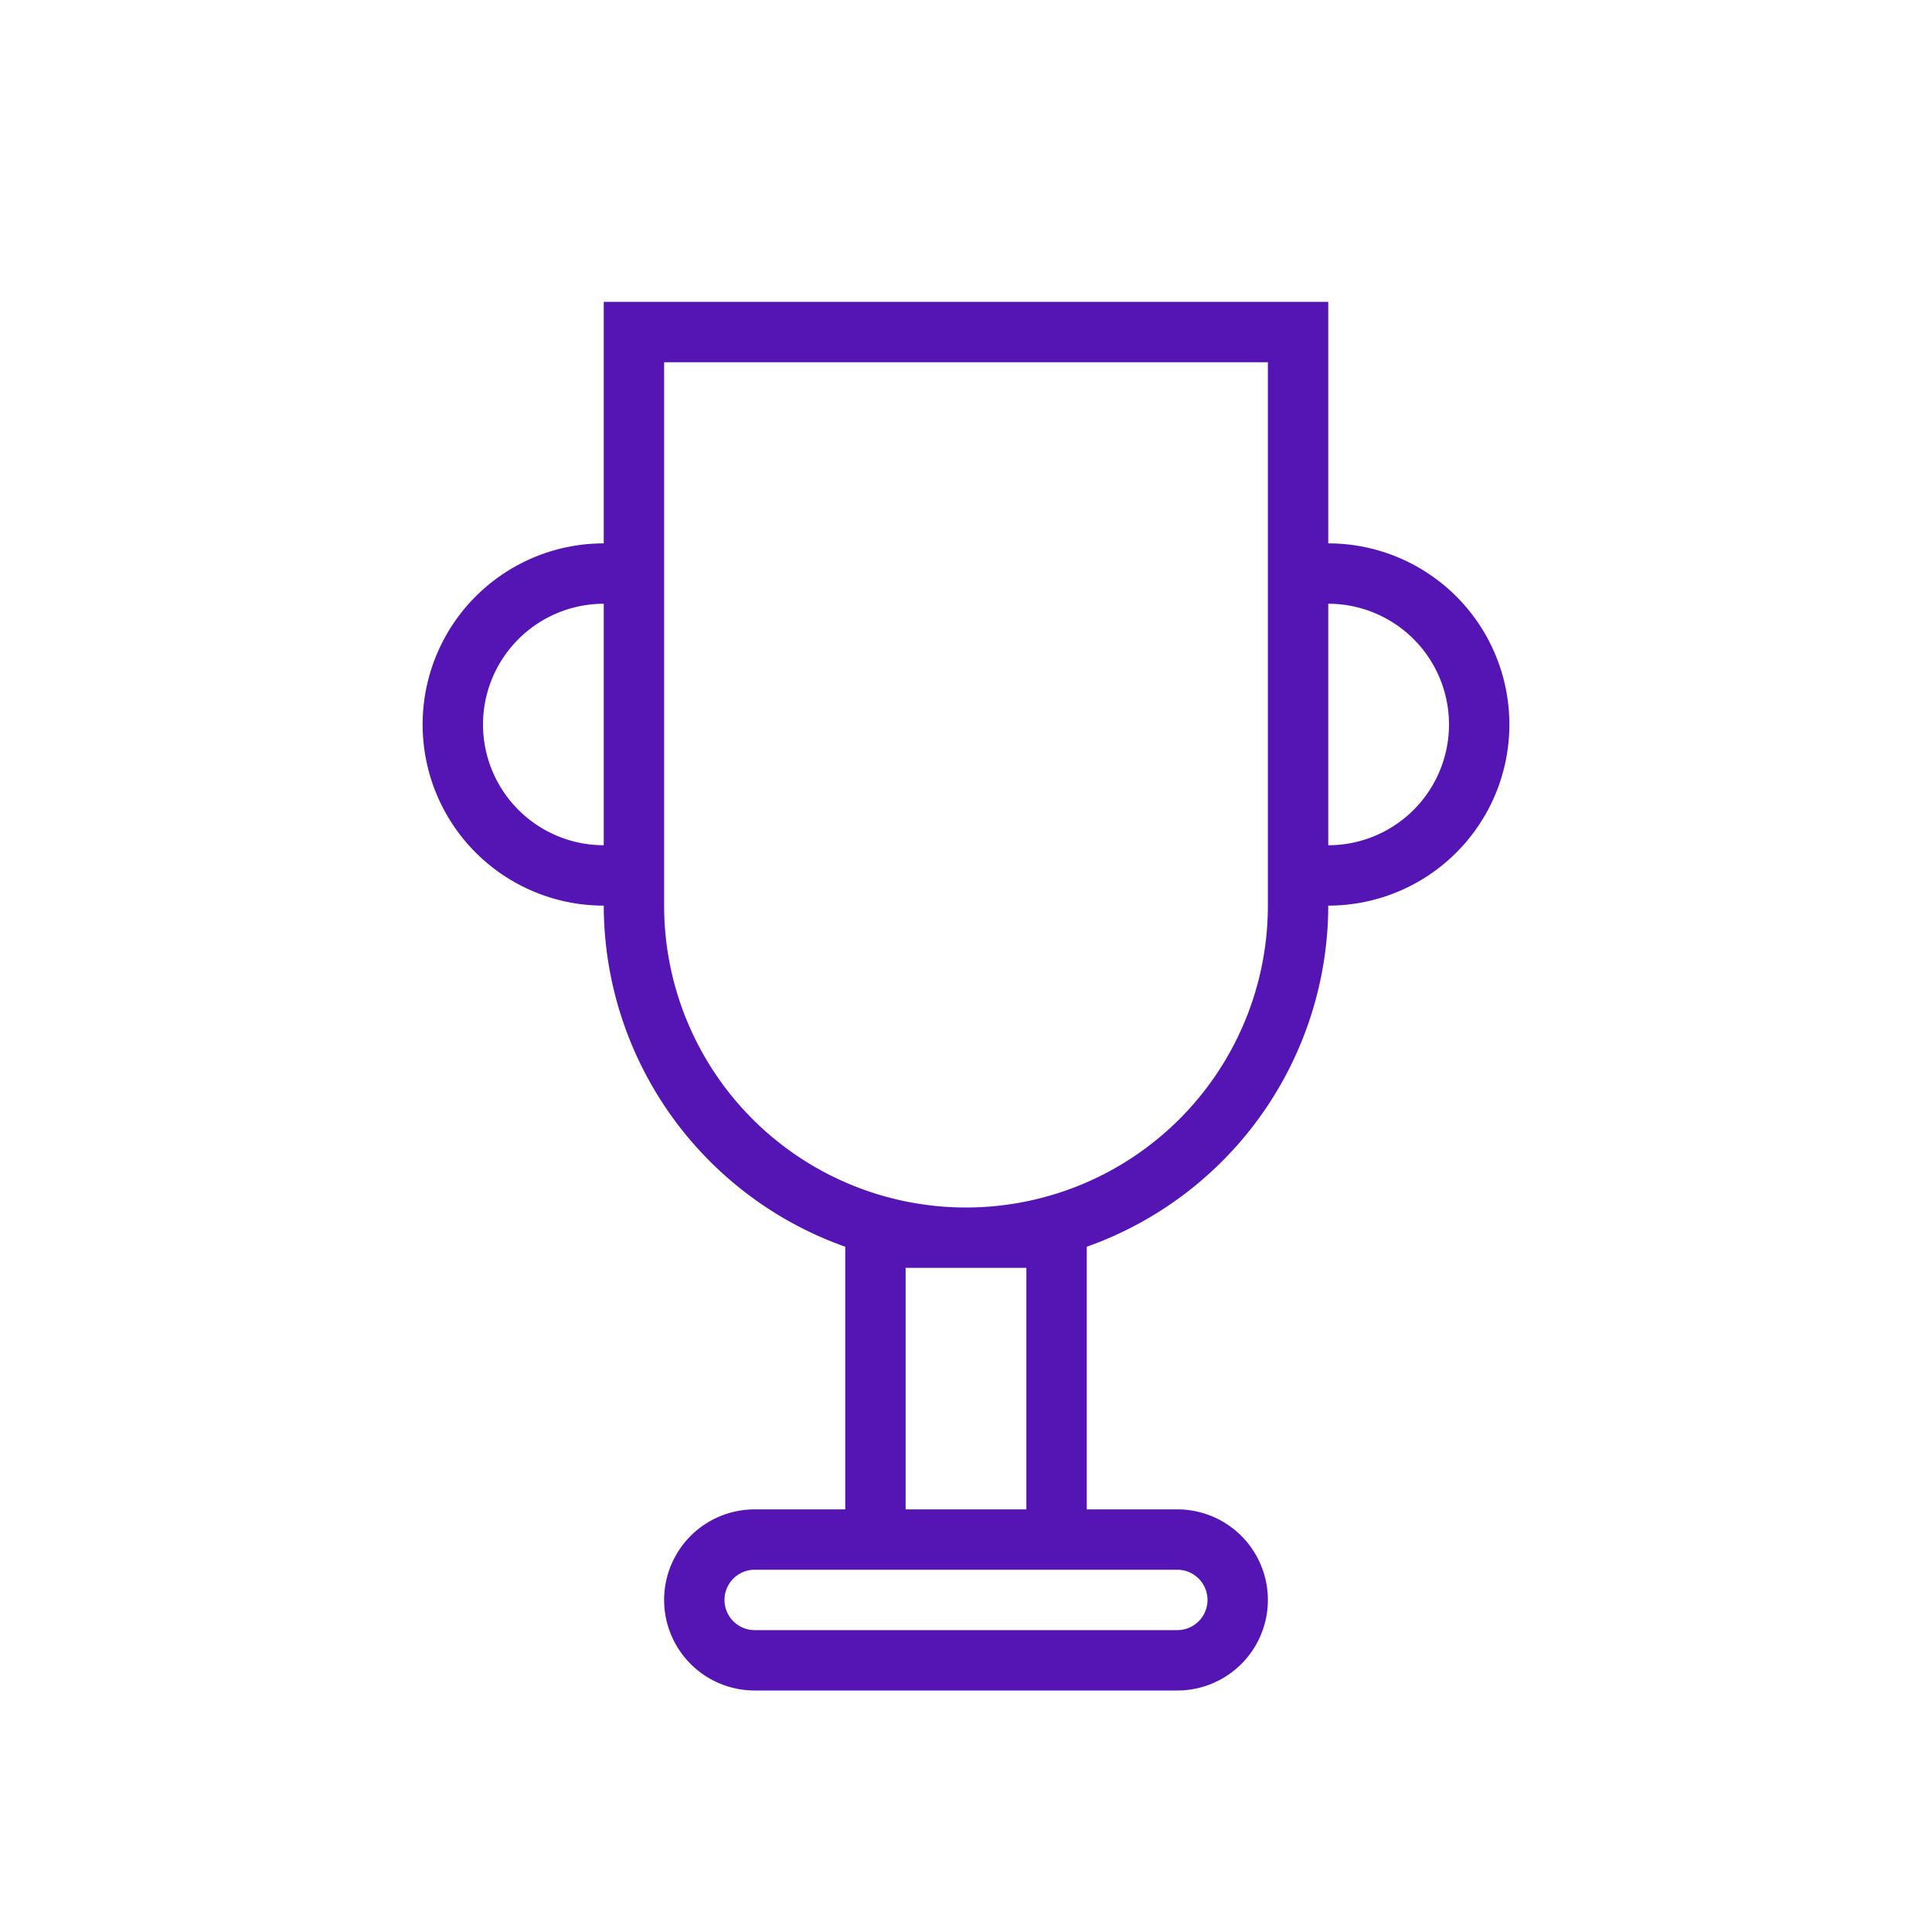 <svg id="Icons" xmlns="http://www.w3.org/2000/svg" viewBox="0 0 32 32"><defs><style>.cls-1{fill:#5514b4;}</style></defs><path class="cls-1" d="M22,9V5H10V9a3,3,0,0,0,0,6,6.005,6.005,0,0,0,4,5.65V25H12.5a1.5,1.5,0,0,0,0,3h7a1.5,1.5,0,0,0,0-3H18V20.65A6.005,6.005,0,0,0,22,15a3,3,0,0,0,0-6ZM8,12a2.002,2.002,0,0,1,2-2v4A2.002,2.002,0,0,1,8,12ZM19.5,26a.5.5,0,0,1,0,1h-7a.5.5,0,0,1,0-1h7ZM17,21v4H15V21Zm4-6a5,5,0,0,1-10,0V6H21Zm1-1V10a2,2,0,0,1,0,4Z"/></svg>